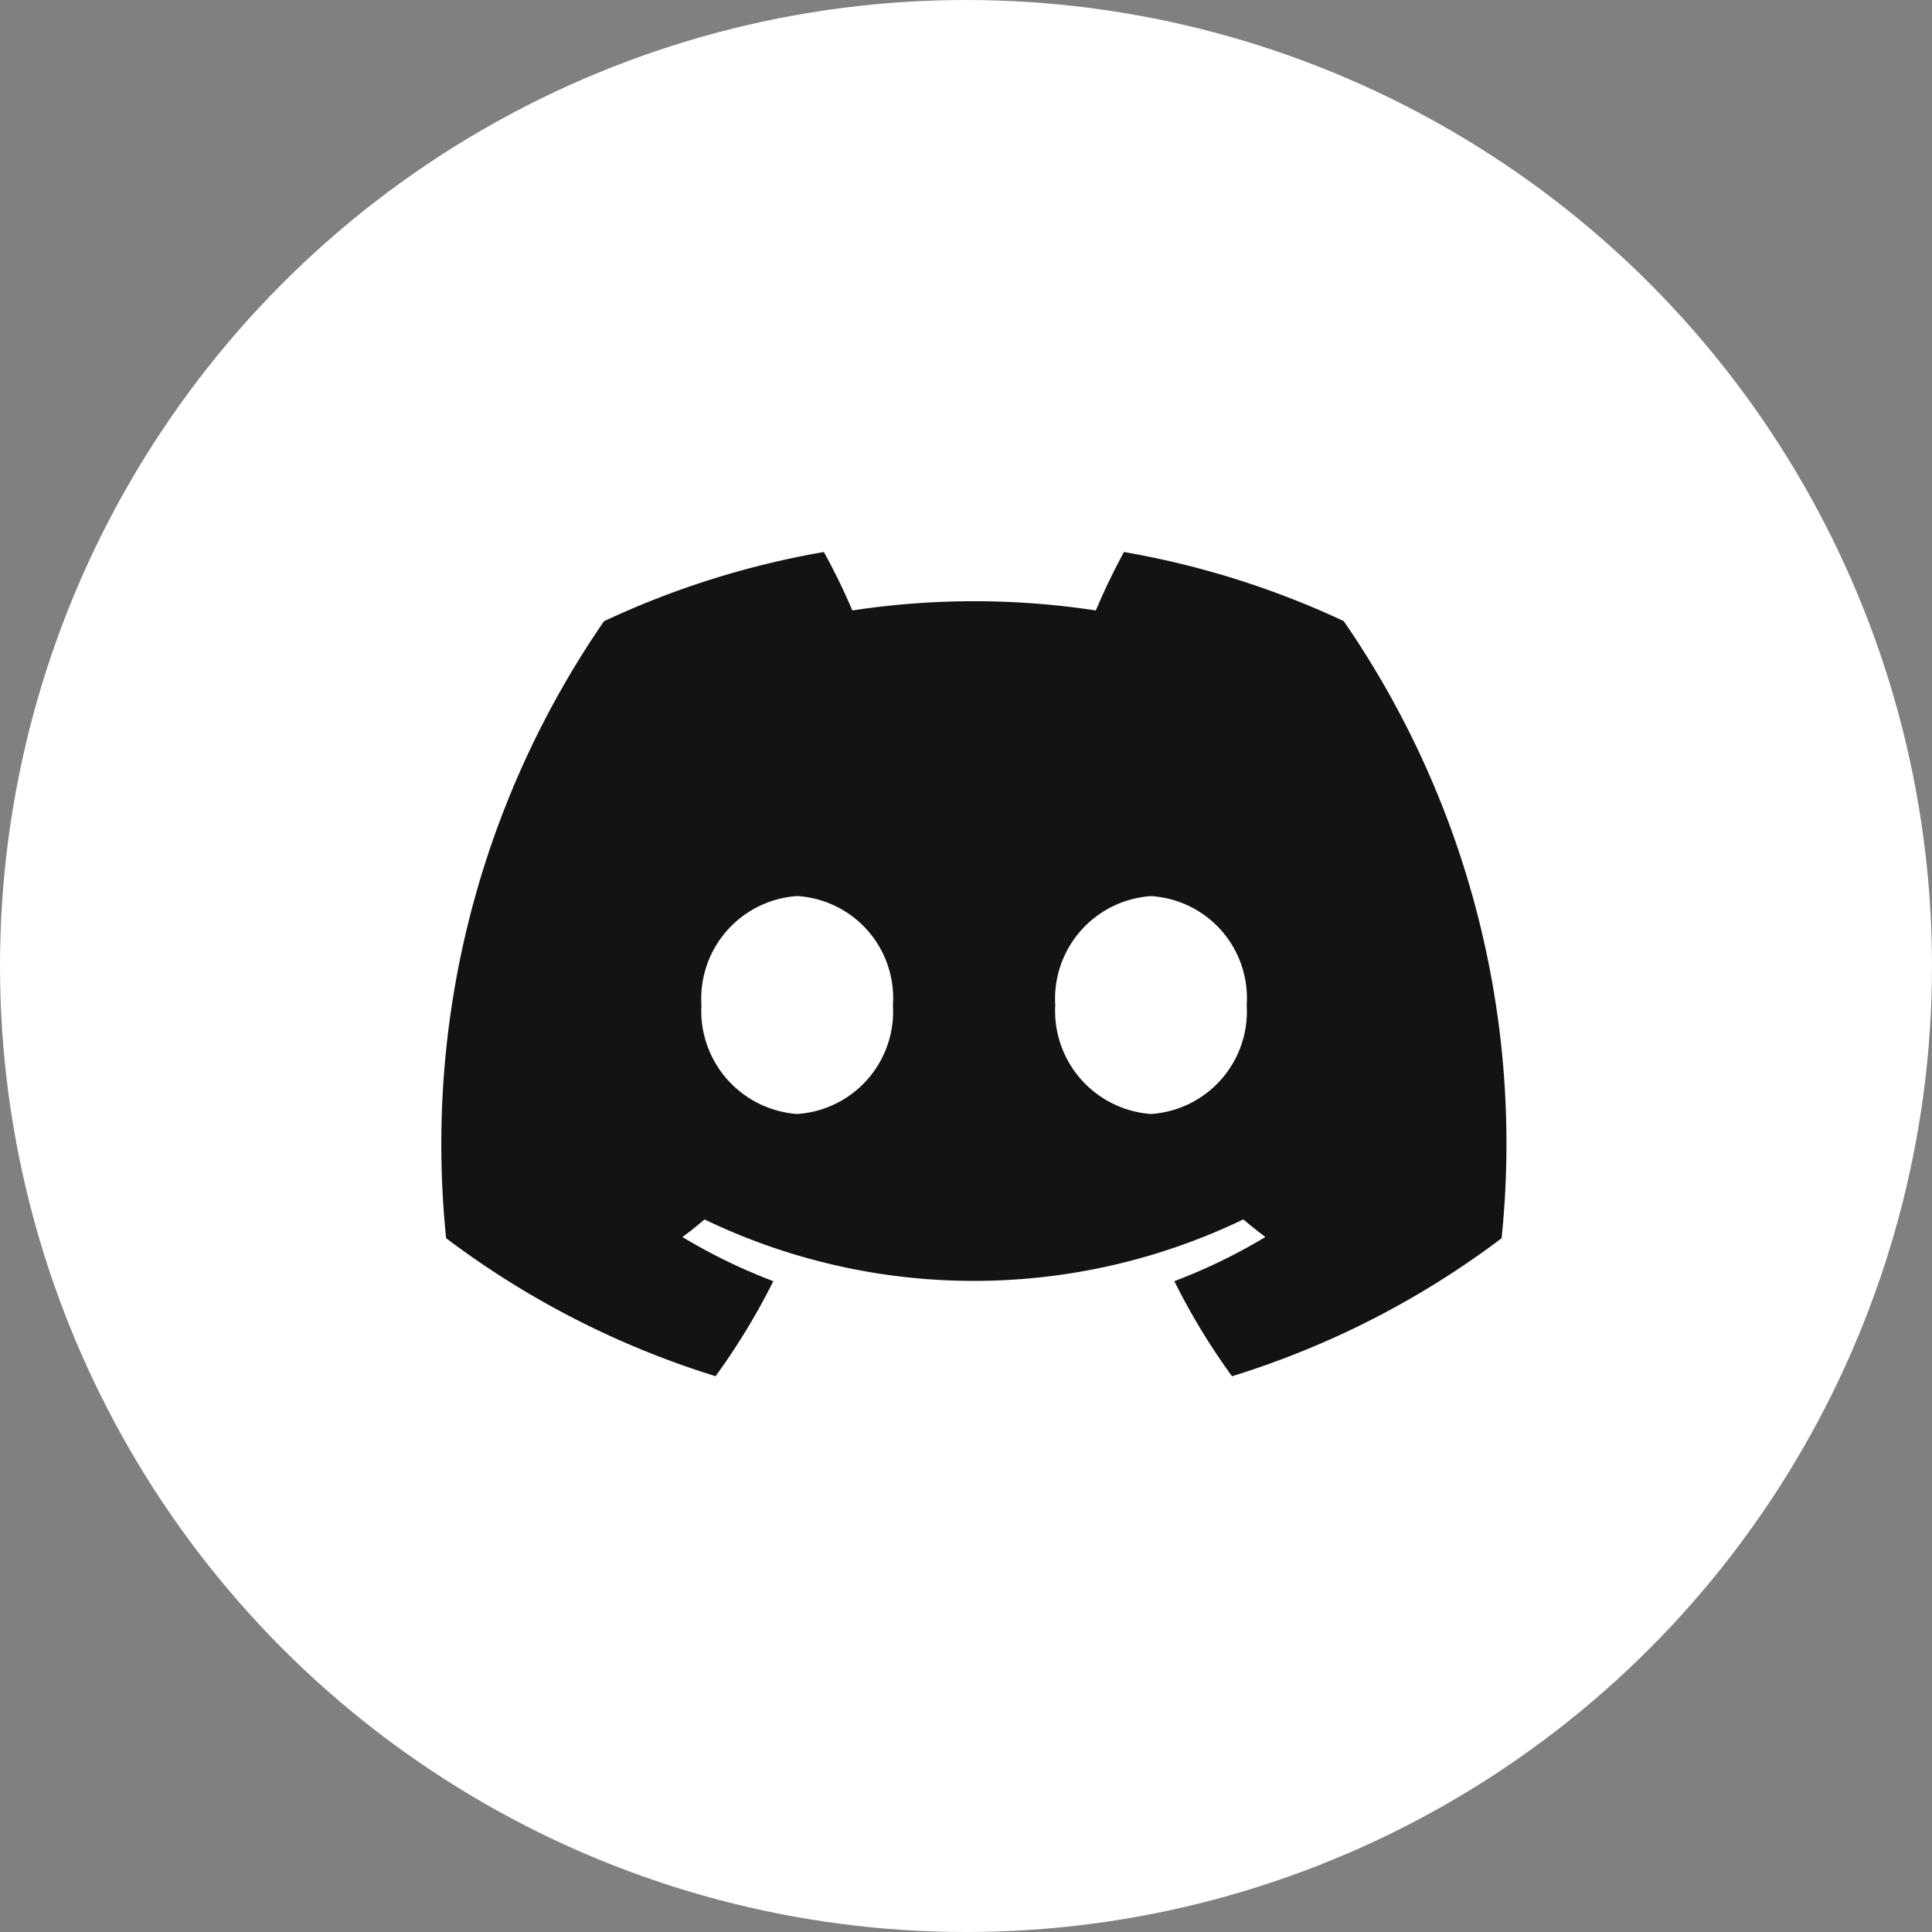 <svg xmlns="http://www.w3.org/2000/svg" width="35" height="35" viewBox="0 0 35 35">
  <rect x="0" y="0" width="35" height="35" fill="#808080" stroke="none"/>
  <g id="Group_318" data-name="Group 318" transform="translate(-1822 -553)">
    <circle id="Ellipse_2968" data-name="Ellipse 2968" cx="17.5" cy="17.5" r="17.5" transform="translate(1822 553)" fill="#fff"/>
    <path id="Path_30364" data-name="Path 30364" d="M16.342,1.251A15.712,15.712,0,0,0,12.362,0a11.68,11.68,0,0,0-.51,1.059,14.614,14.614,0,0,0-4.411,0A11.315,11.315,0,0,0,6.925,0,15.66,15.66,0,0,0,2.942,1.254,16.692,16.692,0,0,0,.082,12.431a15.913,15.913,0,0,0,4.881,2.5A12.143,12.143,0,0,0,6.009,13.21a10.277,10.277,0,0,1-1.646-.8c.138-.1.273-.209.4-.319a11.249,11.249,0,0,0,9.76,0c.132.11.267.217.4.319a10.25,10.25,0,0,1-1.649.8,12.082,12.082,0,0,0,1.045,1.722,15.881,15.881,0,0,0,4.884-2.5A16.676,16.676,0,0,0,16.342,1.251Zm-9.9,8.93A1.873,1.873,0,0,1,4.707,8.208,1.863,1.863,0,0,1,6.441,6.233,1.851,1.851,0,0,1,8.176,8.208,1.86,1.86,0,0,1,6.441,10.181Zm6.409,0a1.873,1.873,0,0,1-1.734-1.973,1.863,1.863,0,0,1,1.734-1.974,1.851,1.851,0,0,1,1.734,1.974A1.861,1.861,0,0,1,12.851,10.181Z" transform="translate(1830 563)" fill="#131313"/>
  </g>
</svg>
